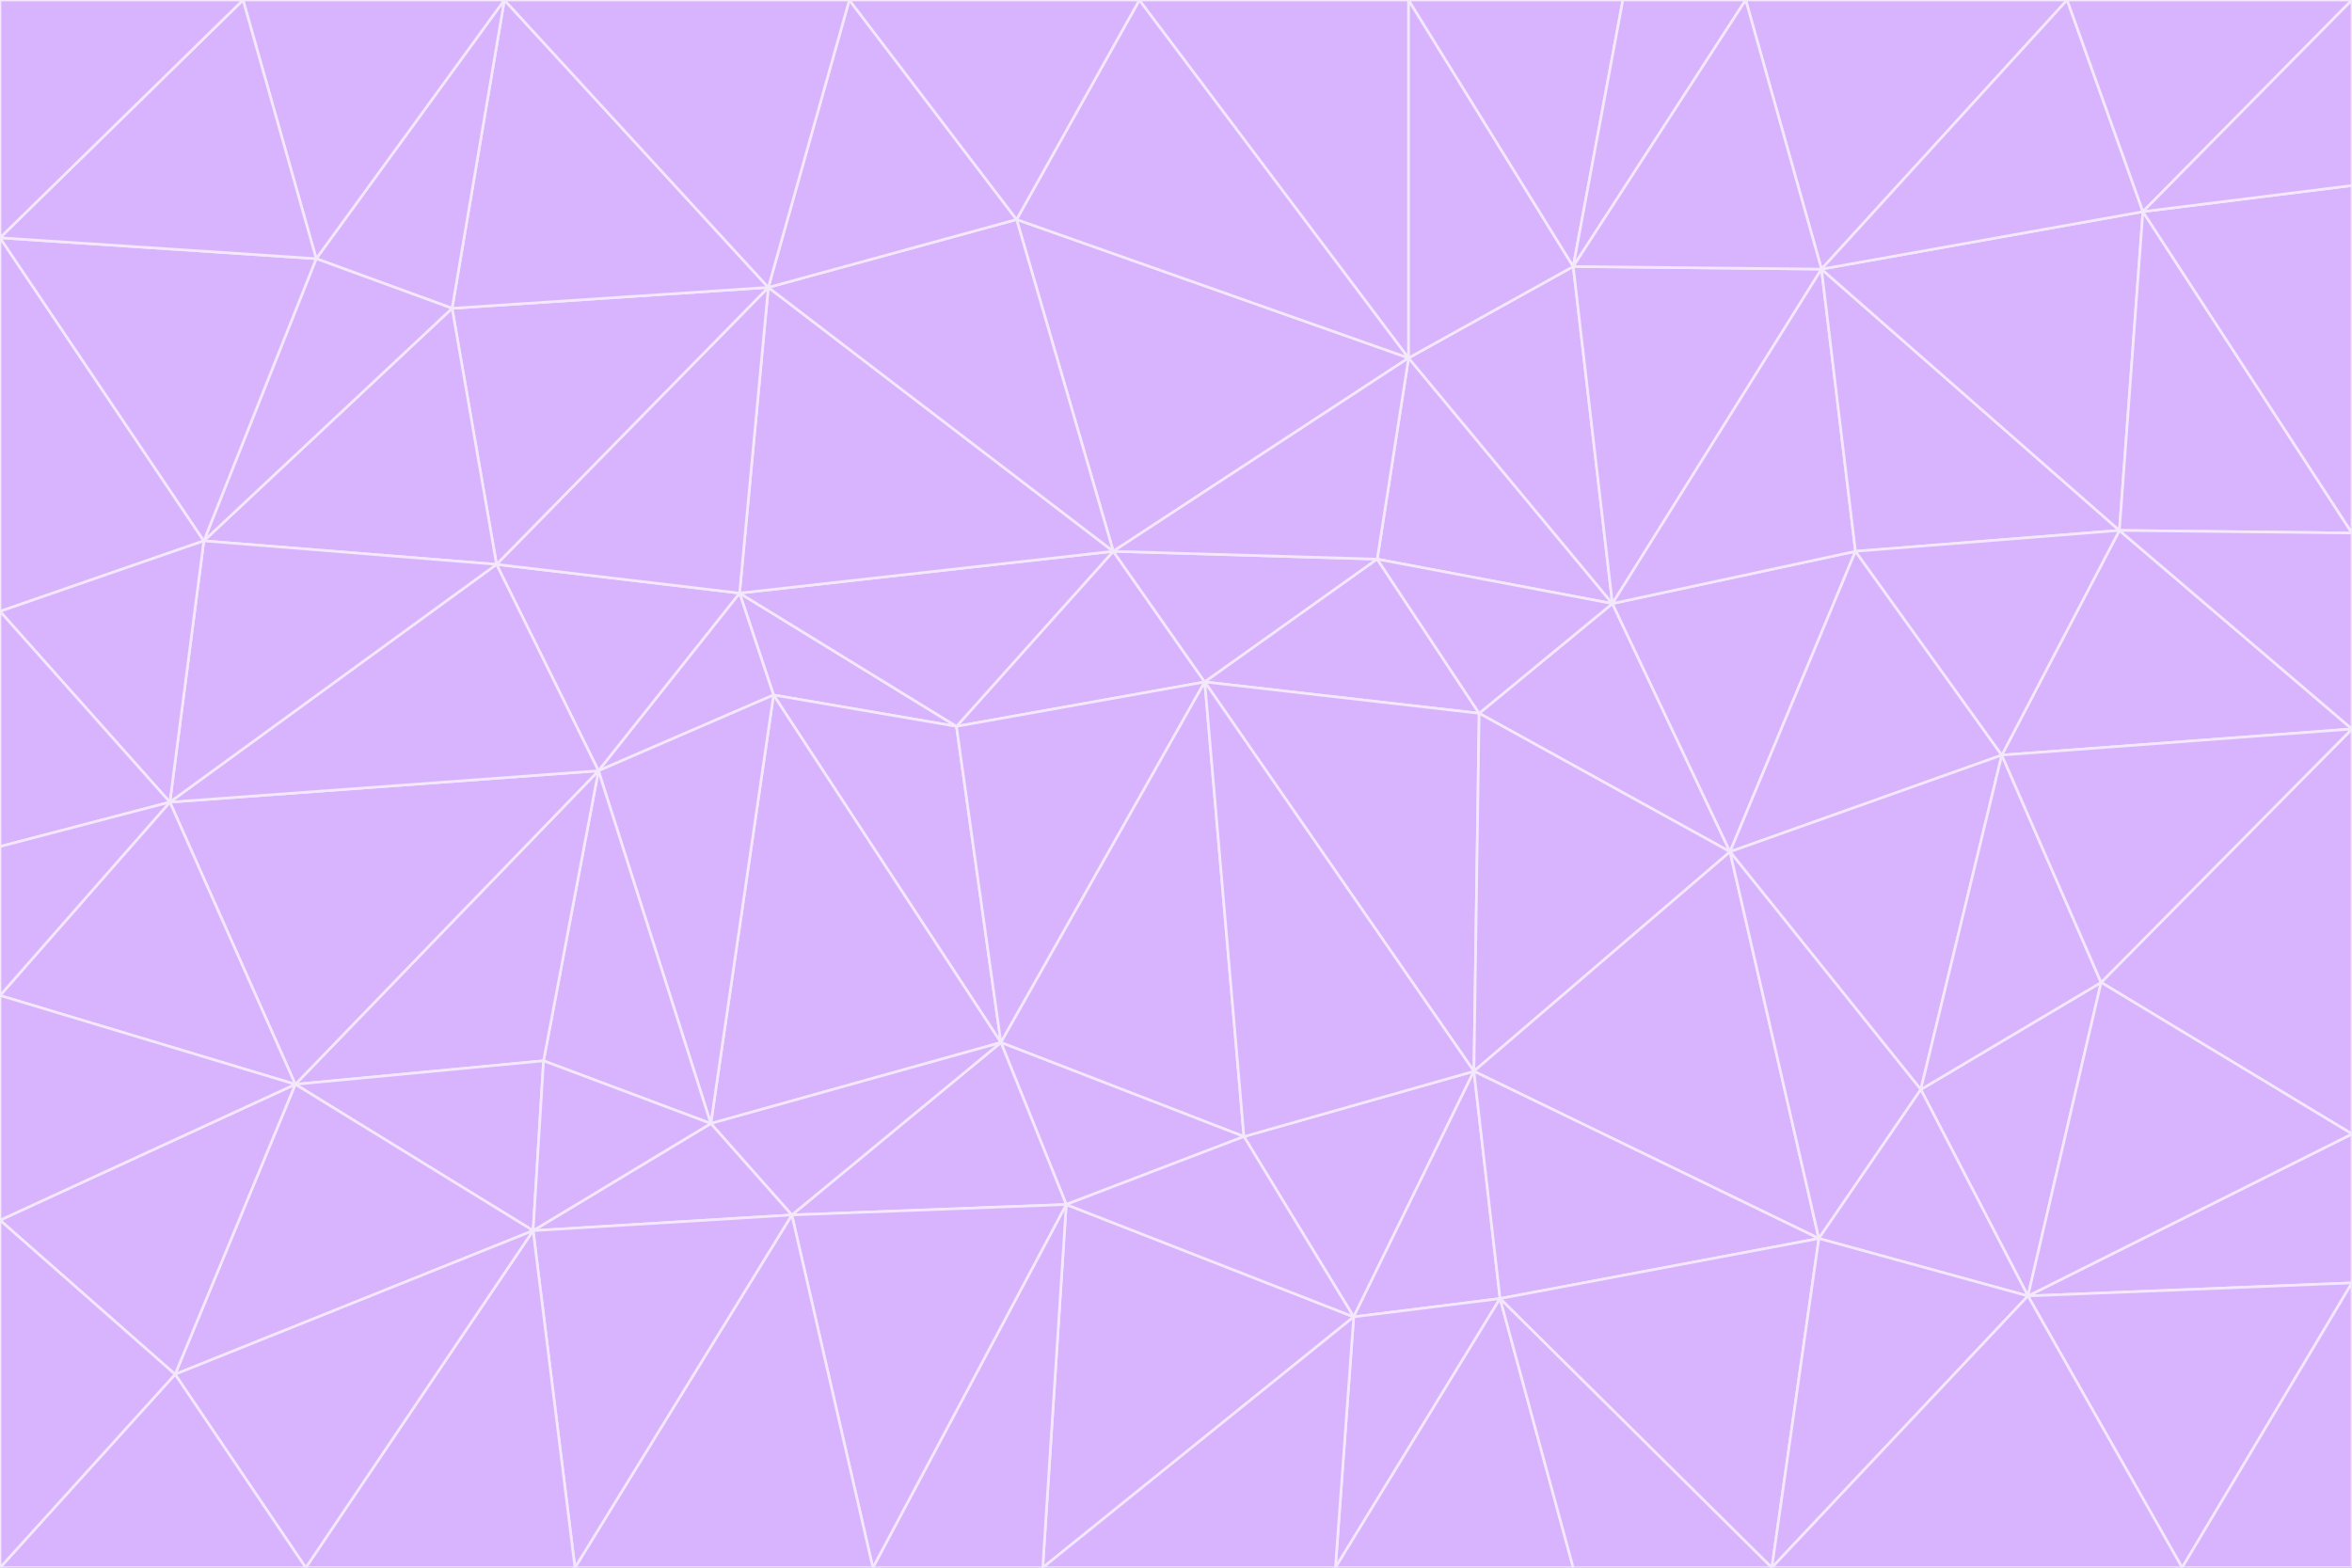 <svg id="visual" viewBox="0 0 900 600" width="900" height="600" xmlns="http://www.w3.org/2000/svg" xmlns:xlink="http://www.w3.org/1999/xlink" version="1.1"><rect x="0" y="0" width="900" height="600" fill="#333333" stroke="none"/><g stroke-width="1" stroke-linejoin="bevel"><path d="M461 261L426 211L366 278Z" fill="#d8b4fe" stroke="#f3e8ff"></path><path d="M283 227L296 266L366 278Z" fill="#d8b4fe" stroke="#f3e8ff"></path><path d="M461 261L527 214L426 211Z" fill="#d8b4fe" stroke="#f3e8ff"></path><path d="M426 211L283 227L366 278Z" fill="#d8b4fe" stroke="#f3e8ff"></path><path d="M296 266L383 399L366 278Z" fill="#d8b4fe" stroke="#f3e8ff"></path><path d="M366 278L383 399L461 261Z" fill="#d8b4fe" stroke="#f3e8ff"></path><path d="M461 261L566 273L527 214Z" fill="#d8b4fe" stroke="#f3e8ff"></path><path d="M564 410L566 273L461 261Z" fill="#d8b4fe" stroke="#f3e8ff"></path><path d="M539 137L389 84L426 211Z" fill="#d8b4fe" stroke="#f3e8ff"></path><path d="M426 211L294 110L283 227Z" fill="#d8b4fe" stroke="#f3e8ff"></path><path d="M617 231L539 137L527 214Z" fill="#d8b4fe" stroke="#f3e8ff"></path><path d="M527 214L539 137L426 211Z" fill="#d8b4fe" stroke="#f3e8ff"></path><path d="M283 227L229 295L296 266Z" fill="#d8b4fe" stroke="#f3e8ff"></path><path d="M296 266L272 430L383 399Z" fill="#d8b4fe" stroke="#f3e8ff"></path><path d="M190 216L229 295L283 227Z" fill="#d8b4fe" stroke="#f3e8ff"></path><path d="M383 399L476 435L461 261Z" fill="#d8b4fe" stroke="#f3e8ff"></path><path d="M389 84L294 110L426 211Z" fill="#d8b4fe" stroke="#f3e8ff"></path><path d="M383 399L408 461L476 435Z" fill="#d8b4fe" stroke="#f3e8ff"></path><path d="M303 465L408 461L383 399Z" fill="#d8b4fe" stroke="#f3e8ff"></path><path d="M662 326L617 231L566 273Z" fill="#d8b4fe" stroke="#f3e8ff"></path><path d="M566 273L617 231L527 214Z" fill="#d8b4fe" stroke="#f3e8ff"></path><path d="M518 504L564 410L476 435Z" fill="#d8b4fe" stroke="#f3e8ff"></path><path d="M476 435L564 410L461 261Z" fill="#d8b4fe" stroke="#f3e8ff"></path><path d="M229 295L272 430L296 266Z" fill="#d8b4fe" stroke="#f3e8ff"></path><path d="M294 110L190 216L283 227Z" fill="#d8b4fe" stroke="#f3e8ff"></path><path d="M229 295L208 406L272 430Z" fill="#d8b4fe" stroke="#f3e8ff"></path><path d="M272 430L303 465L383 399Z" fill="#d8b4fe" stroke="#f3e8ff"></path><path d="M617 231L602 102L539 137Z" fill="#d8b4fe" stroke="#f3e8ff"></path><path d="M539 137L436 0L389 84Z" fill="#d8b4fe" stroke="#f3e8ff"></path><path d="M113 415L208 406L229 295Z" fill="#d8b4fe" stroke="#f3e8ff"></path><path d="M272 430L204 471L303 465Z" fill="#d8b4fe" stroke="#f3e8ff"></path><path d="M564 410L662 326L566 273Z" fill="#d8b4fe" stroke="#f3e8ff"></path><path d="M617 231L697 103L602 102Z" fill="#d8b4fe" stroke="#f3e8ff"></path><path d="M539 0L436 0L539 137Z" fill="#d8b4fe" stroke="#f3e8ff"></path><path d="M389 84L325 0L294 110Z" fill="#d8b4fe" stroke="#f3e8ff"></path><path d="M399 600L518 504L408 461Z" fill="#d8b4fe" stroke="#f3e8ff"></path><path d="M408 461L518 504L476 435Z" fill="#d8b4fe" stroke="#f3e8ff"></path><path d="M564 410L696 474L662 326Z" fill="#d8b4fe" stroke="#f3e8ff"></path><path d="M436 0L325 0L389 84Z" fill="#d8b4fe" stroke="#f3e8ff"></path><path d="M294 110L173 118L190 216Z" fill="#d8b4fe" stroke="#f3e8ff"></path><path d="M193 0L173 118L294 110Z" fill="#d8b4fe" stroke="#f3e8ff"></path><path d="M113 415L204 471L208 406Z" fill="#d8b4fe" stroke="#f3e8ff"></path><path d="M602 102L539 0L539 137Z" fill="#d8b4fe" stroke="#f3e8ff"></path><path d="M518 504L574 497L564 410Z" fill="#d8b4fe" stroke="#f3e8ff"></path><path d="M208 406L204 471L272 430Z" fill="#d8b4fe" stroke="#f3e8ff"></path><path d="M334 600L399 600L408 461Z" fill="#d8b4fe" stroke="#f3e8ff"></path><path d="M113 415L229 295L65 307Z" fill="#d8b4fe" stroke="#f3e8ff"></path><path d="M662 326L710 211L617 231Z" fill="#d8b4fe" stroke="#f3e8ff"></path><path d="M602 102L621 0L539 0Z" fill="#d8b4fe" stroke="#f3e8ff"></path><path d="M710 211L697 103L617 231Z" fill="#d8b4fe" stroke="#f3e8ff"></path><path d="M193 0L121 99L173 118Z" fill="#d8b4fe" stroke="#f3e8ff"></path><path d="M173 118L78 207L190 216Z" fill="#d8b4fe" stroke="#f3e8ff"></path><path d="M668 0L621 0L602 102Z" fill="#d8b4fe" stroke="#f3e8ff"></path><path d="M65 307L229 295L190 216Z" fill="#d8b4fe" stroke="#f3e8ff"></path><path d="M121 99L78 207L173 118Z" fill="#d8b4fe" stroke="#f3e8ff"></path><path d="M325 0L193 0L294 110Z" fill="#d8b4fe" stroke="#f3e8ff"></path><path d="M334 600L408 461L303 465Z" fill="#d8b4fe" stroke="#f3e8ff"></path><path d="M518 504L511 600L574 497Z" fill="#d8b4fe" stroke="#f3e8ff"></path><path d="M334 600L303 465L220 600Z" fill="#d8b4fe" stroke="#f3e8ff"></path><path d="M78 207L65 307L190 216Z" fill="#d8b4fe" stroke="#f3e8ff"></path><path d="M220 600L303 465L204 471Z" fill="#d8b4fe" stroke="#f3e8ff"></path><path d="M399 600L511 600L518 504Z" fill="#d8b4fe" stroke="#f3e8ff"></path><path d="M662 326L766 289L710 211Z" fill="#d8b4fe" stroke="#f3e8ff"></path><path d="M710 211L811 203L697 103Z" fill="#d8b4fe" stroke="#f3e8ff"></path><path d="M735 417L766 289L662 326Z" fill="#d8b4fe" stroke="#f3e8ff"></path><path d="M696 474L564 410L574 497Z" fill="#d8b4fe" stroke="#f3e8ff"></path><path d="M678 600L696 474L574 497Z" fill="#d8b4fe" stroke="#f3e8ff"></path><path d="M696 474L735 417L662 326Z" fill="#d8b4fe" stroke="#f3e8ff"></path><path d="M791 0L668 0L697 103Z" fill="#d8b4fe" stroke="#f3e8ff"></path><path d="M697 103L668 0L602 102Z" fill="#d8b4fe" stroke="#f3e8ff"></path><path d="M511 600L602 600L574 497Z" fill="#d8b4fe" stroke="#f3e8ff"></path><path d="M117 600L220 600L204 471Z" fill="#d8b4fe" stroke="#f3e8ff"></path><path d="M900 279L811 203L766 289Z" fill="#d8b4fe" stroke="#f3e8ff"></path><path d="M766 289L811 203L710 211Z" fill="#d8b4fe" stroke="#f3e8ff"></path><path d="M776 496L804 376L735 417Z" fill="#d8b4fe" stroke="#f3e8ff"></path><path d="M735 417L804 376L766 289Z" fill="#d8b4fe" stroke="#f3e8ff"></path><path d="M776 496L735 417L696 474Z" fill="#d8b4fe" stroke="#f3e8ff"></path><path d="M193 0L93 0L121 99Z" fill="#d8b4fe" stroke="#f3e8ff"></path><path d="M0 91L0 234L78 207Z" fill="#d8b4fe" stroke="#f3e8ff"></path><path d="M78 207L0 234L65 307Z" fill="#d8b4fe" stroke="#f3e8ff"></path><path d="M0 91L78 207L121 99Z" fill="#d8b4fe" stroke="#f3e8ff"></path><path d="M65 307L0 381L113 415Z" fill="#d8b4fe" stroke="#f3e8ff"></path><path d="M113 415L67 526L204 471Z" fill="#d8b4fe" stroke="#f3e8ff"></path><path d="M0 234L0 324L65 307Z" fill="#d8b4fe" stroke="#f3e8ff"></path><path d="M0 324L0 381L65 307Z" fill="#d8b4fe" stroke="#f3e8ff"></path><path d="M602 600L678 600L574 497Z" fill="#d8b4fe" stroke="#f3e8ff"></path><path d="M678 600L776 496L696 474Z" fill="#d8b4fe" stroke="#f3e8ff"></path><path d="M0 467L67 526L113 415Z" fill="#d8b4fe" stroke="#f3e8ff"></path><path d="M93 0L0 91L121 99Z" fill="#d8b4fe" stroke="#f3e8ff"></path><path d="M811 203L820 81L697 103Z" fill="#d8b4fe" stroke="#f3e8ff"></path><path d="M900 204L820 81L811 203Z" fill="#d8b4fe" stroke="#f3e8ff"></path><path d="M67 526L117 600L204 471Z" fill="#d8b4fe" stroke="#f3e8ff"></path><path d="M820 81L791 0L697 103Z" fill="#d8b4fe" stroke="#f3e8ff"></path><path d="M0 381L0 467L113 415Z" fill="#d8b4fe" stroke="#f3e8ff"></path><path d="M67 526L0 600L117 600Z" fill="#d8b4fe" stroke="#f3e8ff"></path><path d="M93 0L0 0L0 91Z" fill="#d8b4fe" stroke="#f3e8ff"></path><path d="M900 434L900 279L804 376Z" fill="#d8b4fe" stroke="#f3e8ff"></path><path d="M804 376L900 279L766 289Z" fill="#d8b4fe" stroke="#f3e8ff"></path><path d="M820 81L900 0L791 0Z" fill="#d8b4fe" stroke="#f3e8ff"></path><path d="M900 279L900 204L811 203Z" fill="#d8b4fe" stroke="#f3e8ff"></path><path d="M900 491L900 434L776 496Z" fill="#d8b4fe" stroke="#f3e8ff"></path><path d="M776 496L900 434L804 376Z" fill="#d8b4fe" stroke="#f3e8ff"></path><path d="M900 204L900 71L820 81Z" fill="#d8b4fe" stroke="#f3e8ff"></path><path d="M0 467L0 600L67 526Z" fill="#d8b4fe" stroke="#f3e8ff"></path><path d="M835 600L900 491L776 496Z" fill="#d8b4fe" stroke="#f3e8ff"></path><path d="M678 600L835 600L776 496Z" fill="#d8b4fe" stroke="#f3e8ff"></path><path d="M900 71L900 0L820 81Z" fill="#d8b4fe" stroke="#f3e8ff"></path><path d="M835 600L900 600L900 491Z" fill="#d8b4fe" stroke="#f3e8ff"></path></g></svg>